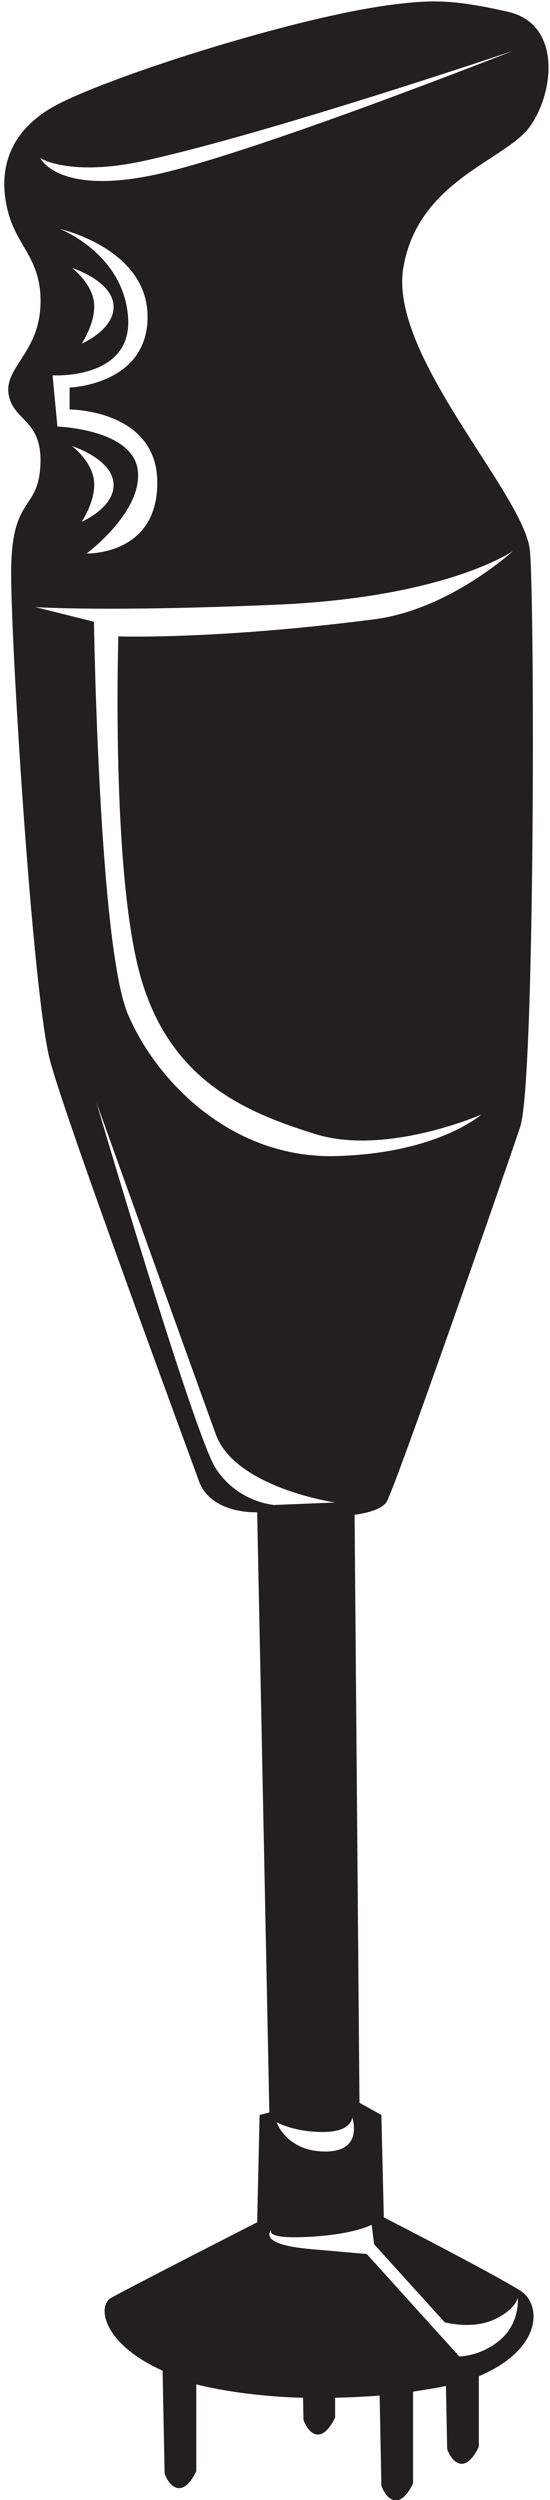 <?xml version="1.0" encoding="UTF-8"?>
<svg xmlns="http://www.w3.org/2000/svg" xmlns:xlink="http://www.w3.org/1999/xlink" width="158pt" height="717pt" viewBox="0 0 158 717" version="1.1">
<g id="surface1">
<path style=" stroke:none;fill-rule:nonzero;fill:rgb(13.73%,12.16%,12.549%);fill-opacity:1;" d="M 149.445 656.941 C 140.348 651.344 110.262 635.945 110.262 635.945 L 109.562 606.574 L 103.266 603.07 L 101.863 434.426 C 101.863 434.426 108.859 433.719 110.953 430.922 C 113.066 428.121 145.246 335.762 149.445 323.164 C 153.652 310.574 153.652 174.117 152.242 158.027 C 150.848 141.934 111.656 102.051 115.855 76.859 C 120.055 51.664 145.246 46.07 152.242 36.273 C 159.254 26.477 161.344 6.887 145.941 3.383 C 130.555 -0.113 124.262 -0.113 113.066 1.289 C 85.277 4.758 32.59 21.578 16.496 29.973 C 0.406 38.371 -0.297 51.664 2.5 61.465 C 5.301 71.258 12.297 74.758 11.598 88.055 C 10.898 101.352 1.098 105.551 2.5 113.246 C 3.898 120.945 12.297 120.246 11.598 133.535 C 10.898 146.836 3.199 141.938 3.199 164.324 C 3.199 186.723 9.5 286.082 14.402 304.277 C 19.297 322.465 53.578 414.836 57.082 424.633 C 60.586 434.426 73.875 433.719 73.875 433.719 L 77.375 605.867 L 74.574 606.574 L 73.875 637.355 C 73.875 637.355 38.188 655.543 31.891 659.047 C 27.887 661.27 29.398 672.176 46.707 679.914 L 47.285 709.426 C 47.285 709.426 48.691 713.613 51.484 713.613 C 54.289 713.613 56.383 708.723 56.383 708.723 L 56.383 683.844 C 64.035 685.773 75.156 687.391 87.055 687.684 L 87.18 694.027 C 87.18 694.027 88.566 698.234 91.363 698.234 C 94.164 698.234 96.27 693.32 96.27 693.32 L 96.27 687.676 C 98.066 687.637 103.277 687.512 109.055 687.043 L 109.562 712.918 C 109.562 712.918 110.965 717.117 113.766 717.117 C 116.551 717.117 118.664 712.227 118.664 712.227 L 118.664 685.926 C 121.547 685.469 125.652 684.867 128.105 684.281 L 128.461 702.418 C 128.461 702.418 129.855 706.629 132.656 706.629 C 135.453 706.629 137.551 701.727 137.551 701.727 L 137.551 681.512 C 156.18 673.637 155.535 660.688 149.445 656.941 Z M 11.598 45.371 C 11.598 45.371 20.141 50.824 41.691 46.07 C 77.746 38.117 147.355 14.586 147.355 14.586 C 147.355 14.586 71.078 44.672 43.785 50.266 C 16.496 55.867 11.598 45.371 11.598 45.371 Z M 26.992 137.734 C 26.293 132.137 20.699 127.941 20.699 127.941 C 20.699 127.941 31.891 131.438 32.59 138.434 C 33.289 145.438 23.492 149.629 23.492 149.629 C 23.492 149.629 27.695 143.336 26.992 137.734 Z M 39.59 134.941 C 38.188 123.039 16.496 122.34 16.496 122.34 L 15.102 107.648 C 15.102 107.648 38.188 109.051 36.789 90.852 C 35.391 72.656 17.195 65.66 17.195 65.66 C 17.195 65.66 42.391 71.258 42.391 90.852 C 42.391 110.445 19.996 111.145 19.996 111.145 L 19.996 117.441 C 19.996 117.441 45.188 117.441 45.188 138.434 C 45.188 159.426 24.895 158.727 24.895 158.727 C 24.895 158.727 40.98 146.836 39.59 134.941 Z M 26.992 86.656 C 26.293 81.059 20.699 76.859 20.699 76.859 C 20.699 76.859 31.891 80.359 32.59 87.355 C 33.289 94.355 23.492 98.547 23.492 98.547 C 23.492 98.547 27.695 92.254 26.992 86.656 Z M 10.199 174.121 C 10.199 174.121 30.492 175.52 79.473 173.426 C 128.449 171.324 147.355 158.027 147.355 158.027 C 147.355 158.027 129.152 174.828 107.473 177.621 C 62.012 183.488 33.996 182.52 33.996 182.52 C 33.996 182.52 31.891 249.695 40.289 279.785 C 48.688 309.871 70.371 318.973 90.66 325.27 C 110.965 331.566 138.254 319.672 138.254 319.672 C 138.254 319.672 125.648 330.867 96.27 331.566 C 66.879 332.266 45.188 310.574 36.789 290.98 C 28.398 271.387 26.992 178.32 26.992 178.32 Z M 93.469 617.062 C 82.27 617.062 79.473 608.664 79.473 608.664 C 79.473 608.664 84.371 611.465 92.777 611.465 C 101.172 611.465 101.172 607.258 101.172 607.258 C 101.172 607.258 104.66 617.062 93.469 617.062 Z M 61.977 421.129 C 55.676 411.332 27.695 316.172 27.695 316.172 C 27.695 316.172 56.383 395.934 61.977 411.332 C 67.574 426.734 96.27 430.922 96.27 430.922 L 78.773 431.625 C 78.773 431.625 68.281 430.922 61.977 421.129 Z M 143.852 670.934 C 138.254 675.836 131.949 675.836 131.949 675.836 L 105.355 646.453 C 105.355 646.453 105.355 646.453 89.273 645.043 C 73.172 643.656 78.074 639.449 78.074 639.449 C 78.074 639.449 75.27 642.246 88.566 641.539 C 101.863 640.855 106.766 638.059 106.766 638.059 L 107.473 643.656 L 127.754 666.043 C 127.754 666.043 135.453 668.137 141.746 665.34 C 148.035 662.539 148.742 659.047 148.742 659.047 C 148.742 659.047 149.445 666.043 143.852 670.934 "/>
</g>
</svg>
